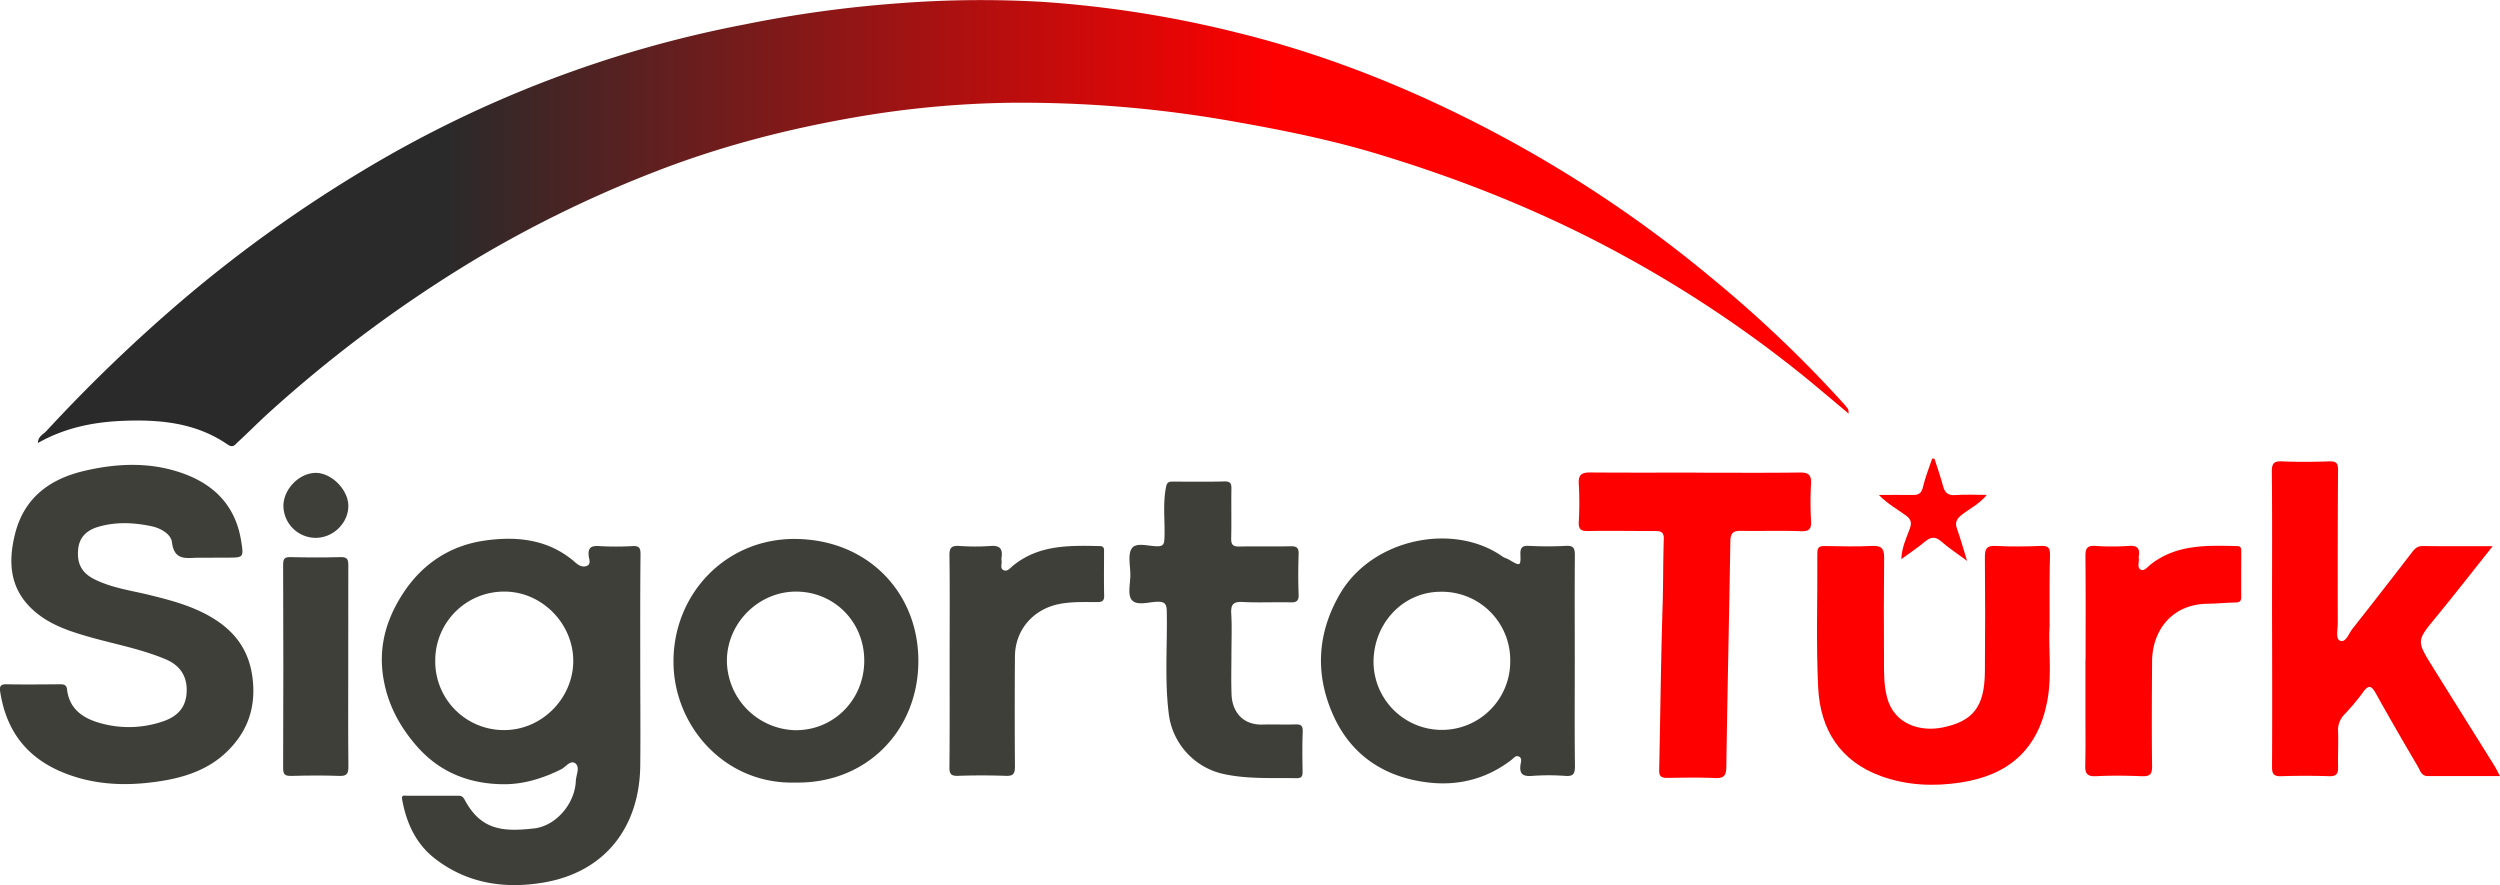 <svg xmlns="http://www.w3.org/2000/svg" xmlns:xlink="http://www.w3.org/1999/xlink" viewBox="0 0 1120.33 396.64"><defs><style>.a{fill:url(#a);}.b{fill:#3f3f3a;}.c{fill:red;}</style><linearGradient id="a" x1="16.92" y1="100.04" x2="1028.5" y2="100.04" gradientUnits="userSpaceOnUse"><stop offset="0.18" stop-color="#2a2a2a"/><stop offset="0.55" stop-color="red"/></linearGradient></defs><path class="a" d="M16.92,198.59c.06-3,2.43-3.86,3.79-5.34a712.58,712.58,0,0,1,61.85-59.42A608.21,608.21,0,0,1,163.42,76,521.48,521.48,0,0,1,333.76,11a544.2,544.2,0,0,1,67.85-9.38,479.19,479.19,0,0,1,65.74-.7,498.41,498.41,0,0,1,87.21,13.83C592.45,24.08,628.45,38.24,663.1,56a565.32,565.32,0,0,1,104.32,69,553.08,553.08,0,0,1,58.51,55.72,27,27,0,0,1,2.19,2.71c.22.32.13.86.27,2-6.75-5.65-13-10.95-19.28-16.11a540.9,540.9,0,0,0-80.46-54.06c-35-19.29-71.81-34.16-109.94-45.76C597.53,63,575.85,58.58,554,54.73a541.56,541.56,0,0,0-102.55-8.59,440.48,440.48,0,0,0-68.28,6.48c-30.56,5.3-60.37,13-89.3,24.25a535.21,535.21,0,0,0-79.22,38.39,593.46,593.46,0,0,0-93.8,69.38c-4.91,4.41-9.52,9.15-14.39,13.6-1.11,1-2,2.75-4.47,1.06-14.52-10-31-11.37-48-10.59C41,189.33,28.56,192,16.92,198.59Z" transform="translate(0.06 -0.07)"/><path class="b" d="M286.86,297.83c0,15.13.15,30.27,0,45.41-.34,26.93-15.2,47.47-43.18,52.3-17.54,3-34.46.52-49-10.84-8.5-6.66-12.67-16-14.55-26.46-.38-2.06,1.18-1.58,2.18-1.58h23c1.76,0,2.24.66,3.09,2.21,7.26,13.31,17.11,14,30.84,12.45,9.47-1,18.31-10.72,18.75-21.3.12-2.69,2-6.08-.19-7.82s-4.27,1.57-6.38,2.62c-8,4-16.65,6.68-25.38,6.69-15.2,0-28.71-5-39.2-16.92-8.13-9.29-13.49-19.51-15.28-31.84-2-14,2-26.36,9.6-37.67,8.57-12.69,20.81-20.56,35.87-22.74,14.68-2.13,29-.61,40.86,9.89,1.54,1.36,3.19,2.11,4.94,1.47,2.1-.77,1.12-3,.95-4.36-.46-3.85,1.05-4.79,4.7-4.55a129.42,129.42,0,0,0,15,0c3-.15,3.52,1,3.5,3.67C286.8,264.83,286.86,281.34,286.86,297.83ZM195,295.77a30.72,30.72,0,0,0,30,31.46h.62c16.65.21,30.92-13.74,31.21-30.5s-13.64-31.24-30.22-31.54A30.83,30.83,0,0,0,195,295.28c0,.16,0,.31,0,.47Z" transform="translate(0.06 -0.07)"/><path class="b" d="M93.56,250h-4.5c-5.32,0-11,1.7-12.06-6.94-.46-3.64-4.92-6.28-9.26-7.19-7.87-1.65-15.79-2-23.52.22-4.7,1.32-8.53,4.12-9.2,9.75-.74,6.27,1.19,10.75,7.11,13.75,7.93,4,16.58,5.08,25,7.16,10.17,2.51,20.32,5.22,29.27,11,9.63,6.17,15.34,14.61,16.74,26.37,1.61,13.5-2.56,24.5-12.23,33.48-7.26,6.75-16.48,10.22-26,12-13.11,2.39-26.47,2.81-39.47-.86C16.12,343.23,3.29,331.5,0,309.91c-.34-2.21.2-3.26,2.81-3.2,8,.16,16,.07,24,0,1.62,0,2.94.19,3.17,2.25.93,8.42,6.62,12.68,14,14.9a47.17,47.17,0,0,0,28.34-.29c7.62-2.42,11.29-6.92,11.29-14.36,0-6.45-3.24-11.09-9.41-13.69-11.66-4.9-24.12-7-36.16-10.58-8-2.36-15.83-5.15-22.29-10.64-11.2-9.49-12.45-21.51-9.06-35,4.13-16.35,15.71-24.59,30.89-28.18s30.77-4.19,45.8,1.64c13.7,5.31,22.3,15,24.64,29.78,1.18,7.42,1.12,7.43-6.47,7.43Z" transform="translate(0.06 -0.07)"/><path class="c" d="M1117,244.83c-8.89,11.16-17,21.57-25.35,31.74-8.73,10.63-8.89,10.56-1.65,22.21,9.17,14.76,18.42,29.46,27.61,44.2.85,1.37,1.55,2.83,2.65,4.86h-32.43c-2.86,0-3.35-2.54-4.36-4.24-6.38-10.86-12.7-21.75-18.82-32.76-2-3.53-3.29-4.09-5.82-.48a95.59,95.59,0,0,1-8.31,9.89,10,10,0,0,0-2.81,7.66c.18,5.32-.12,10.65,0,16,.07,2.92-.79,4.09-4,4q-10.73-.35-21.48,0c-3.25.1-4.14-.91-4.12-4.17.13-23.3.06-46.61,0-69.91,0-20.8.12-41.61-.09-62.42,0-3.8,1-4.75,4.68-4.58,7,.31,14,.22,21,0,2.93-.08,4,.54,4,3.78-.17,23-.16,45.9-.13,68.85,0,2.72-1.06,7,1.06,7.75,2.63.92,3.88-3.29,5.52-5.36,9-11.37,17.92-22.9,26.79-34.41,1.27-1.65,2.46-2.71,4.81-2.67C1095.85,244.9,1105.84,244.83,1117,244.83Z" transform="translate(0.06 -0.07)"/><path class="b" d="M705.65,296.39c0,15.64-.12,31.28.08,46.92,0,3.38-.59,4.72-4.25,4.47a101.49,101.49,0,0,0-15,0c-4.17.34-5.74-.92-5.14-5.1.16-1.11.81-2.78-.66-3.54s-2.35.63-3.39,1.43c-11.56,8.93-24.89,12-39,9.94-18.38-2.6-32.64-12.12-40.55-29.2-8.56-18.51-7.69-37.13,2.55-54.88,14.53-25.2,51.14-32.36,72.91-17,.92.65,2.1.92,3.08,1.5,4.9,2.92,5.2,2.89,5-2.45-.09-3.18.93-3.92,3.94-3.79a156,156,0,0,0,16.47,0c3.56-.22,4,1.26,4,4.26C705.56,264.83,705.65,280.59,705.65,296.39Zm-28.93-.13a30.62,30.62,0,0,0-31.38-31c-16.62.12-29.83,14.05-29.88,31.51a30.63,30.63,0,0,0,61.26-.48Z" transform="translate(0.06 -0.07)"/><path class="c" d="M918.43,280.3c-.66,9.82,1.19,21.84-1,33.72-4.13,22-17.42,33.48-39,36.74-12.18,1.84-24.12,1.27-35.62-2.91-18.27-6.65-27.17-20.92-28.08-39.52-1-20.09-.24-40.25-.39-60.38,0-2.85,1.16-3.23,3.55-3.18,7,.12,14,.31,21-.05,4.18-.22,5.44,1.23,5.39,5.22q-.22,22.95-.06,45.91c0,5.61-.1,11.21,1.38,16.81,3.23,12.15,15,15.37,24.65,13.46,14.09-2.79,19-9.51,19.18-24.89q.23-25.71,0-51.41c0-3.74.69-5.33,4.87-5.1,6.8.37,13.65.26,20.46,0,3.21-.11,3.9,1,3.85,4C918.33,258.56,918.43,268.37,918.43,280.3Z" transform="translate(0.06 -0.07)"/><path class="b" d="M356.23,350.76c-31.45.85-54.43-25.27-54.48-54.16C301.7,266,325.54,241,357,241.6c32.3.57,54.61,24.41,54.49,54.87C411.37,327.48,388.23,351.4,356.23,350.76Zm31-54c.37-17.28-12.73-31.14-29.82-31.57-16.91-.42-31.4,13.52-31.72,30.5a31.4,31.4,0,0,0,30.66,31.6c16.86.18,30.5-13.18,30.88-30.46Z" transform="translate(0.06 -0.07)"/><path class="c" d="M760,211.9c15.48,0,31,.13,46.43-.08,4-.06,5.32,1.08,5.09,5.08a150.63,150.63,0,0,0,0,16.46c.19,3.56-.59,4.91-4.53,4.76-9-.34-18,0-26.95-.16-3.38-.06-4.61,1-4.67,4.57-.54,33.73-1.32,67.47-1.81,101.2-.05,4-1.14,5.17-5.08,5-7.15-.31-14.31-.17-21.47-.06-2.52,0-3.6-.72-3.54-3.4.52-24.6.77-49.21,1.54-73.8.31-10,.19-20,.53-29.92.12-3.67-2.15-3.5-4.53-3.51-9.81,0-19.64-.18-29.45,0-3.3.07-4.27-.88-4.12-4.14a150.64,150.64,0,0,0,0-17c-.27-4.13,1.38-5.13,5.14-5.1,15.81.13,31.62.06,47.43.06Z" transform="translate(0.06 -0.07)"/><path class="b" d="M551.79,292.44c0,6.32-.2,12.65.06,19,.29,7.11,4.59,13.6,13.95,13.33,4.82-.14,9.66.09,14.48-.07,2.45-.09,3.56.39,3.45,3.2-.23,6-.16,12-.06,18,0,2.08-.46,2.94-2.74,2.9-11-.2-22.1.5-33-1.95a31.53,31.53,0,0,1-24.29-27.41c-1.82-15.07-.54-30.15-.83-45.21-.06-3.38-.71-4.6-4.33-4.49-3.89.12-9.13,1.93-11.39-.85-1.9-2.34-.61-7.33-.6-11.14,0-4.12-1.27-9.34.74-12.05s7.47-.83,11.41-.82c2.93,0,3-1.42,3.13-3.69.3-7.59-.8-15.2.69-22.8.46-2.34,1.33-2.5,3.17-2.49,7.65,0,15.31.13,23-.08,2.87-.08,3.19,1.13,3.15,3.51-.12,7.31.08,14.64-.1,22-.06,2.82.8,3.72,3.65,3.66,7.65-.18,15.31.07,23-.12,2.88-.07,3.66.84,3.57,3.63-.2,6-.23,12,0,18,.11,2.94-1,3.57-3.67,3.51-7.16-.18-14.33.22-21.46-.17-4.34-.23-5.3,1.3-5.06,5.32.35,5.8.09,11.63.09,17.45Z" transform="translate(0.06 -0.07)"/><path class="c" d="M934.56,295.66c0-15.47.09-30.94-.07-46.41,0-3.39.76-4.76,4.39-4.54a107.27,107.27,0,0,0,15,0c4-.31,5.09,1.23,4.5,4.79a1.06,1.06,0,0,0,0,.5c.38,1.85-1,4.5,1,5.41,1.56.68,3.12-1.46,4.52-2.54,11.56-8.94,25.08-8.39,38.56-8.08,1.64,0,1.85.92,1.85,2.25,0,6.82-.06,13.64,0,20.46,0,2-.71,2.53-2.59,2.57-4.15.07-8.3.5-12.46.55-15.91.19-24.8,11.85-24.9,25.78-.1,15.63-.21,31.28,0,46.91.07,3.9-1.14,4.74-4.72,4.6-6.81-.26-13.66-.35-20.47,0-3.88.19-4.86-1.21-4.77-4.79.2-8,.09-16,.09-24V295.66Z" transform="translate(0.06 -0.07)"/><path class="b" d="M425.5,295.93c0-15.64.13-31.28-.08-46.91-.05-3.6,1-4.51,4.46-4.29a99.11,99.11,0,0,0,14,0c4.17-.32,5.45,1.36,4.9,5.17a5.31,5.31,0,0,0,0,1.49c.22,1.4-.72,3.29.75,4.11,1.75,1,3.11-.89,4.22-1.8,11.55-9.52,25.25-9.23,39-8.91,2,0,2,1.23,1.95,2.62,0,6.49-.11,13,.05,19.47.07,2.48-.84,3-3.14,3-5.62,0-11.23-.23-16.84.84-11.69,2.24-19.92,11.54-20,23.51q-.18,24.7,0,49.41c0,3.25-.81,4.23-4.09,4.11-7.15-.25-14.32-.26-21.47,0-3.21.11-3.83-1-3.8-3.93C425.56,327.88,425.5,311.9,425.5,295.93Z" transform="translate(0.06 -0.07)"/><path class="b" d="M156,298.76c0,15-.09,29.92.07,44.87,0,3.17-.7,4.28-4.07,4.15-7.14-.28-14.3-.19-21.45,0-2.62.05-3.74-.4-3.73-3.43q.18-45.63,0-91.24c0-2.56.59-3.45,3.29-3.38,7.48.18,15,.21,22.44,0,3-.09,3.5,1,3.48,3.7C156,268.52,156,283.64,156,298.76Z" transform="translate(0.06 -0.07)"/><path class="c" d="M866.82,205.59c1.29,4,2.72,8,3.81,12.15.79,3,2.12,4.45,5.52,4.19,4.4-.34,8.85-.09,14.12-.09-3.47,4.27-7.75,6.17-11.28,9-2.3,1.8-3.07,3.5-2,6.34,1.56,4.31,2.76,8.75,4.45,14.23-4.37-3.25-8.15-5.7-11.5-8.65-2.7-2.38-4.71-2.17-7.33,0-3.26,2.73-6.83,5.09-10.62,7.88.15-5.24,2.26-9.41,3.8-13.67,1-2.73.45-4.29-1.74-5.9-3.79-2.78-8-5-12.14-9.19,5.61,0,10.32-.1,15,0,2.71.08,4.12-.65,4.79-3.63,1-4.3,2.69-8.44,4.1-12.64Z" transform="translate(0.06 -0.07)"/><path class="b" d="M141.48,241.1a14.52,14.52,0,0,1-14.54-14.27c0-7.49,7-14.74,14.41-14.84,7.06-.09,14.62,7.47,14.69,14.69C156.11,234.36,149.35,241.06,141.48,241.1Z" transform="translate(0.06 -0.07)"/></svg>